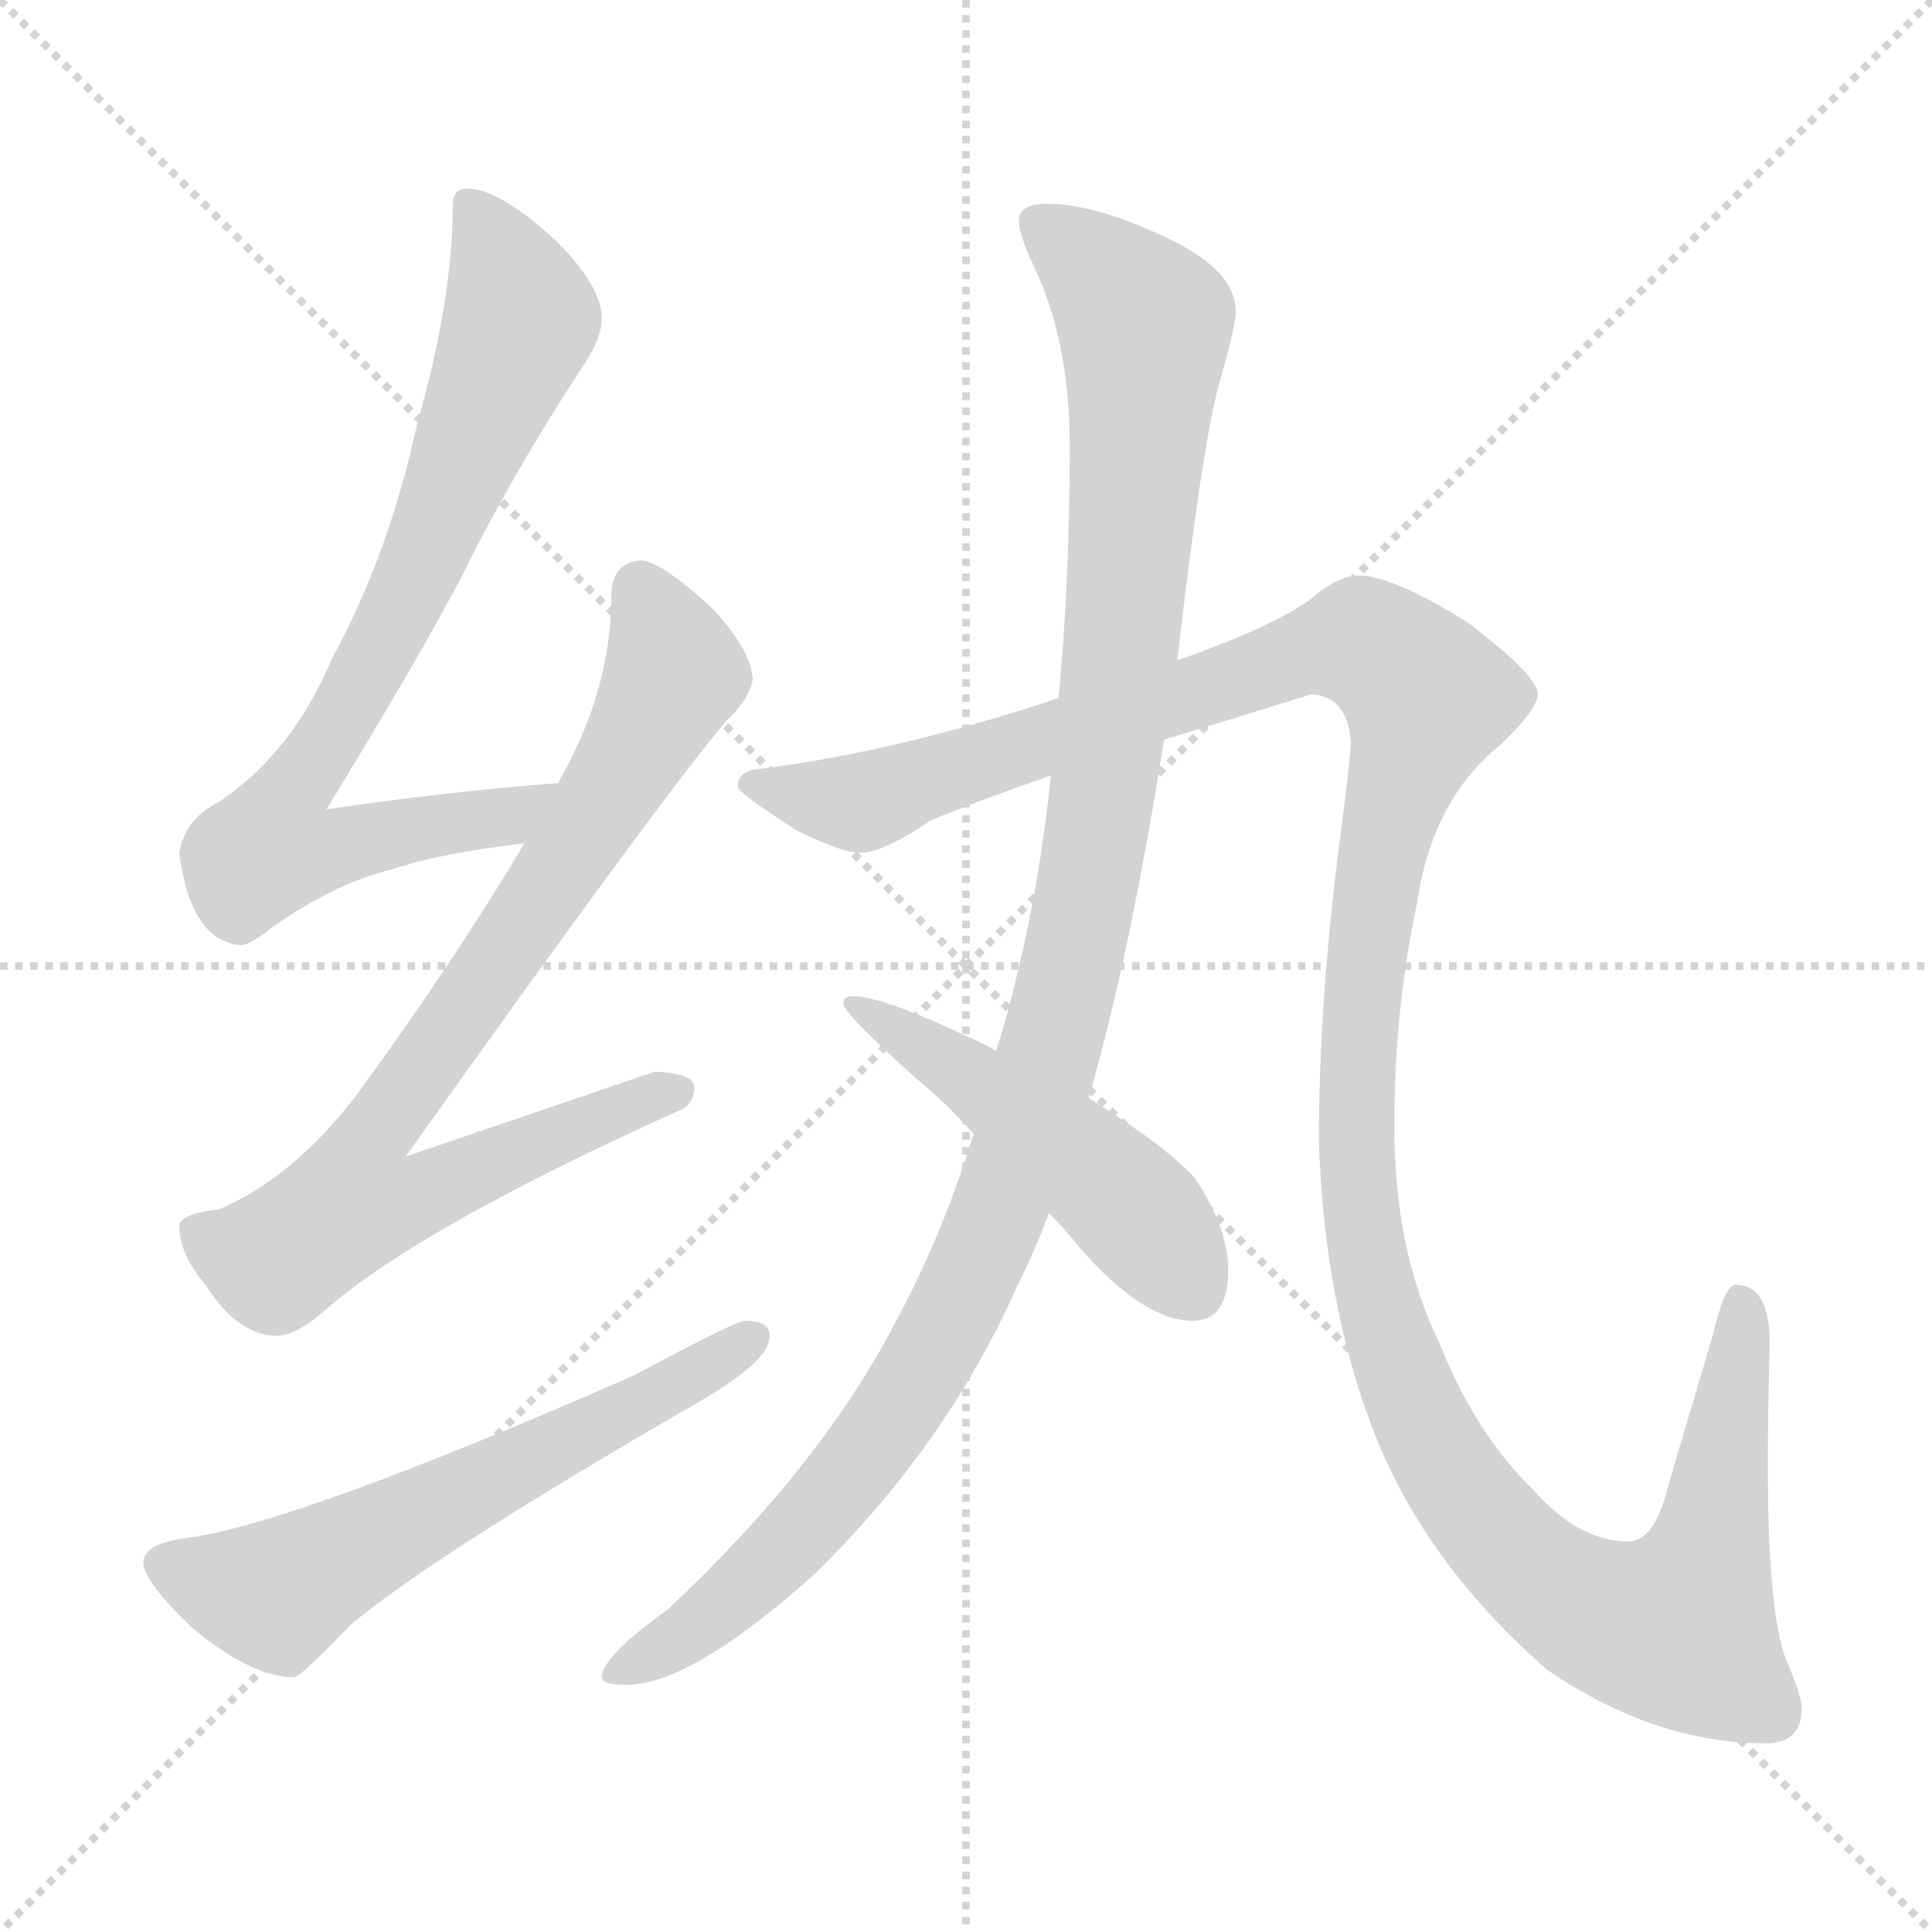 <svg xmlns="http://www.w3.org/2000/svg" version="1.1" viewBox="0 0 1024 1024">
  <g stroke="lightgray" stroke-dasharray="1,1" stroke-width="1" transform="scale(4, 4)">
    <line x1="0" y1="0" x2="256" y2="256" />
    <line x1="256" y1="0" x2="0" y2="256" />
    <line x1="128" y1="0" x2="128" y2="256" />
    <line x1="0" y1="128" x2="256" y2="128" />
  </g>
  <g transform="scale(1.0, -1.0) translate(0.0, -827.00)">
    <style type="text/css">
      
        @keyframes keyframes0 {
          from {
            stroke: blue;
            stroke-dashoffset: 783;
            stroke-width: 128;
          }
          72% {
            animation-timing-function: step-end;
            stroke: blue;
            stroke-dashoffset: 0;
            stroke-width: 128;
          }
          to {
            stroke: black;
            stroke-width: 1024;
          }
        }
        #make-me-a-hanzi-animation-0 {
          animation: keyframes0 0.887s both;
          animation-delay: 0s;
          animation-timing-function: linear;
        }
      
        @keyframes keyframes1 {
          from {
            stroke: blue;
            stroke-dashoffset: 817;
            stroke-width: 128;
          }
          73% {
            animation-timing-function: step-end;
            stroke: blue;
            stroke-dashoffset: 0;
            stroke-width: 128;
          }
          to {
            stroke: black;
            stroke-width: 1024;
          }
        }
        #make-me-a-hanzi-animation-1 {
          animation: keyframes1 0.915s both;
          animation-delay: 0.887s;
          animation-timing-function: linear;
        }
      
        @keyframes keyframes2 {
          from {
            stroke: blue;
            stroke-dashoffset: 604;
            stroke-width: 128;
          }
          66% {
            animation-timing-function: step-end;
            stroke: blue;
            stroke-dashoffset: 0;
            stroke-width: 128;
          }
          to {
            stroke: black;
            stroke-width: 1024;
          }
        }
        #make-me-a-hanzi-animation-2 {
          animation: keyframes2 0.742s both;
          animation-delay: 1.802s;
          animation-timing-function: linear;
        }
      
        @keyframes keyframes3 {
          from {
            stroke: blue;
            stroke-dashoffset: 1135;
            stroke-width: 128;
          }
          79% {
            animation-timing-function: step-end;
            stroke: blue;
            stroke-dashoffset: 0;
            stroke-width: 128;
          }
          to {
            stroke: black;
            stroke-width: 1024;
          }
        }
        #make-me-a-hanzi-animation-3 {
          animation: keyframes3 1.174s both;
          animation-delay: 2.544s;
          animation-timing-function: linear;
        }
      
        @keyframes keyframes4 {
          from {
            stroke: blue;
            stroke-dashoffset: 1394;
            stroke-width: 128;
          }
          82% {
            animation-timing-function: step-end;
            stroke: blue;
            stroke-dashoffset: 0;
            stroke-width: 128;
          }
          to {
            stroke: black;
            stroke-width: 1024;
          }
        }
        #make-me-a-hanzi-animation-4 {
          animation: keyframes4 1.384s both;
          animation-delay: 3.717s;
          animation-timing-function: linear;
        }
      
        @keyframes keyframes5 {
          from {
            stroke: blue;
            stroke-dashoffset: 496;
            stroke-width: 128;
          }
          62% {
            animation-timing-function: step-end;
            stroke: blue;
            stroke-dashoffset: 0;
            stroke-width: 128;
          }
          to {
            stroke: black;
            stroke-width: 1024;
          }
        }
        #make-me-a-hanzi-animation-5 {
          animation: keyframes5 0.654s both;
          animation-delay: 5.102s;
          animation-timing-function: linear;
        }
      
    </style>
    
      <path d="M 296 412 Q 233 407 173 398 Q 222 478 245 522 Q 270 573 307 630 Q 319 647 319 658 Q 319 676 293 701 Q 264 727 248 727 Q 240 727 240 719 Q 240 668 221 602 Q 206 533 176 478 Q 155 428 116 402 Q 98 393 95 375 Q 101 328 128 326 Q 132 326 145 336 Q 178 359 207 366 Q 234 375 278 380 C 308 384 326 415 296 412 Z" fill="lightgray" />
    
      <path d="M 340 530 Q 324 529 324 511 Q 324 463 298 416 Q 297 415 296 412 L 278 380 Q 241 318 190 248 Q 156 203 116 186 Q 97 184 95 178 Q 95 162 109 146 Q 126 119 147 119 Q 157 119 174 134 Q 224 177 359 238 Q 368 241 368 251 Q 368 258 347 259 Q 341 257 215 214 Q 351 405 385 445 Q 397 456 399 467 Q 398 483 377 505 Q 351 529 340 530 Z" fill="lightgray" />
    
      <path d="M 395 127 Q 390 127 336 98 Q 158 20 100 12 Q 76 9 76 -1 Q 76 -11 101 -35 Q 133 -62 156 -62 Q 159 -62 186 -34 Q 232 4 367 82 Q 408 105 408 119 Q 408 127 395 127 Z" fill="lightgray" />
    
      <path d="M 555 719 Q 540 719 540 710 Q 540 703 547 688 Q 567 647 567 591 Q 567 519 561 457 L 557 416 Q 551 358 538 306 Q 534 289 528 270 L 516 226 Q 499 171 475 127 Q 436 51 354 -26 Q 319 -51 319 -62 Q 319 -66 332 -66 Q 366 -66 431 -8 Q 501 60 539 145 Q 548 163 556 184 L 577 245 Q 599 321 617 435 L 624 477 Q 637 590 646 623 Q 655 654 655 662 Q 655 685 614 703 Q 579 719 555 719 Z" fill="lightgray" />
    
      <path d="M 561 457 Q 474 428 399 419 Q 391 417 391 410 Q 391 407 422 387 Q 446 375 456 375 Q 468 375 493 392 Q 514 401 557 416 L 617 435 Q 650 445 695 459 Q 714 458 716 434 Q 716 426 708 365 Q 699 287 699 222 Q 702 134 729 66 Q 756 -2 820 -58 Q 877 -97 936 -97 Q 955 -97 955 -78 Q 955 -72 946 -51 Q 937 -25 937 50 Q 937 79 938 115 Q 938 146 920 146 Q 914 146 908 120 L 884 39 Q 877 10 863 10 Q 837 10 813 37 Q 782 67 763 115 Q 739 164 739 230 Q 739 292 751 348 Q 759 403 795 432 Q 815 451 815 459 Q 815 469 778 497 Q 738 522 720 522 Q 711 522 699 513 Q 681 497 624 477 L 561 457 Z" fill="lightgray" />
    
      <path d="M 528 270 Q 521 274 512 278 Q 467 299 452 299 Q 447 299 447 295 Q 447 290 486 255 Q 501 243 516 226 L 556 184 Q 564 176 572 166 Q 606 127 632 127 Q 651 127 651 154 Q 651 176 633 203 Q 616 221 577 245 L 528 270 Z" fill="lightgray" />
    
    
      <clipPath id="make-me-a-hanzi-clip-0">
        <path d="M 296 412 Q 233 407 173 398 Q 222 478 245 522 Q 270 573 307 630 Q 319 647 319 658 Q 319 676 293 701 Q 264 727 248 727 Q 240 727 240 719 Q 240 668 221 602 Q 206 533 176 478 Q 155 428 116 402 Q 98 393 95 375 Q 101 328 128 326 Q 132 326 145 336 Q 178 359 207 366 Q 234 375 278 380 C 308 384 326 415 296 412 Z" />
      </clipPath>
      <path clip-path="url(#make-me-a-hanzi-clip-0)" d="M 251 716 L 276 658 L 223 527 L 183 449 L 148 396 L 143 378 L 167 375 L 228 390 L 268 393 L 288 409" fill="none" id="make-me-a-hanzi-animation-0" stroke-dasharray="655 1310" stroke-linecap="round" />
    
      <clipPath id="make-me-a-hanzi-clip-1">
        <path d="M 340 530 Q 324 529 324 511 Q 324 463 298 416 Q 297 415 296 412 L 278 380 Q 241 318 190 248 Q 156 203 116 186 Q 97 184 95 178 Q 95 162 109 146 Q 126 119 147 119 Q 157 119 174 134 Q 224 177 359 238 Q 368 241 368 251 Q 368 258 347 259 Q 341 257 215 214 Q 351 405 385 445 Q 397 456 399 467 Q 398 483 377 505 Q 351 529 340 530 Z" />
      </clipPath>
      <path clip-path="url(#make-me-a-hanzi-clip-1)" d="M 340 515 L 357 476 L 352 459 L 283 344 L 200 230 L 187 190 L 215 190 L 280 221 L 359 248" fill="none" id="make-me-a-hanzi-animation-1" stroke-dasharray="689 1378" stroke-linecap="round" />
    
      <clipPath id="make-me-a-hanzi-clip-2">
        <path d="M 395 127 Q 390 127 336 98 Q 158 20 100 12 Q 76 9 76 -1 Q 76 -11 101 -35 Q 133 -62 156 -62 Q 159 -62 186 -34 Q 232 4 367 82 Q 408 105 408 119 Q 408 127 395 127 Z" />
      </clipPath>
      <path clip-path="url(#make-me-a-hanzi-clip-2)" d="M 86 -2 L 128 -16 L 152 -16 L 398 118" fill="none" id="make-me-a-hanzi-animation-2" stroke-dasharray="476 952" stroke-linecap="round" />
    
      <clipPath id="make-me-a-hanzi-clip-3">
        <path d="M 555 719 Q 540 719 540 710 Q 540 703 547 688 Q 567 647 567 591 Q 567 519 561 457 L 557 416 Q 551 358 538 306 Q 534 289 528 270 L 516 226 Q 499 171 475 127 Q 436 51 354 -26 Q 319 -51 319 -62 Q 319 -66 332 -66 Q 366 -66 431 -8 Q 501 60 539 145 Q 548 163 556 184 L 577 245 Q 599 321 617 435 L 624 477 Q 637 590 646 623 Q 655 654 655 662 Q 655 685 614 703 Q 579 719 555 719 Z" />
      </clipPath>
      <path clip-path="url(#make-me-a-hanzi-clip-3)" d="M 551 708 L 592 674 L 607 644 L 586 414 L 550 247 L 520 162 L 461 59 L 396 -13 L 326 -61" fill="none" id="make-me-a-hanzi-animation-3" stroke-dasharray="1007 2014" stroke-linecap="round" />
    
      <clipPath id="make-me-a-hanzi-clip-4">
        <path d="M 561 457 Q 474 428 399 419 Q 391 417 391 410 Q 391 407 422 387 Q 446 375 456 375 Q 468 375 493 392 Q 514 401 557 416 L 617 435 Q 650 445 695 459 Q 714 458 716 434 Q 716 426 708 365 Q 699 287 699 222 Q 702 134 729 66 Q 756 -2 820 -58 Q 877 -97 936 -97 Q 955 -97 955 -78 Q 955 -72 946 -51 Q 937 -25 937 50 Q 937 79 938 115 Q 938 146 920 146 Q 914 146 908 120 L 884 39 Q 877 10 863 10 Q 837 10 813 37 Q 782 67 763 115 Q 739 164 739 230 Q 739 292 751 348 Q 759 403 795 432 Q 815 451 815 459 Q 815 469 778 497 Q 738 522 720 522 Q 711 522 699 513 Q 681 497 624 477 L 561 457 Z" />
      </clipPath>
      <path clip-path="url(#make-me-a-hanzi-clip-4)" d="M 397 412 L 461 403 L 687 480 L 725 485 L 757 457 L 731 373 L 722 305 L 718 214 L 730 136 L 769 46 L 803 2 L 839 -25 L 876 -36 L 892 -32 L 905 1 L 923 138" fill="none" id="make-me-a-hanzi-animation-4" stroke-dasharray="1266 2532" stroke-linecap="round" />
    
      <clipPath id="make-me-a-hanzi-clip-5">
        <path d="M 528 270 Q 521 274 512 278 Q 467 299 452 299 Q 447 299 447 295 Q 447 290 486 255 Q 501 243 516 226 L 556 184 Q 564 176 572 166 Q 606 127 632 127 Q 651 127 651 154 Q 651 176 633 203 Q 616 221 577 245 L 528 270 Z" />
      </clipPath>
      <path clip-path="url(#make-me-a-hanzi-clip-5)" d="M 451 295 L 496 270 L 569 215 L 608 179 L 633 143" fill="none" id="make-me-a-hanzi-animation-5" stroke-dasharray="368 736" stroke-linecap="round" />
    
  </g>
</svg>